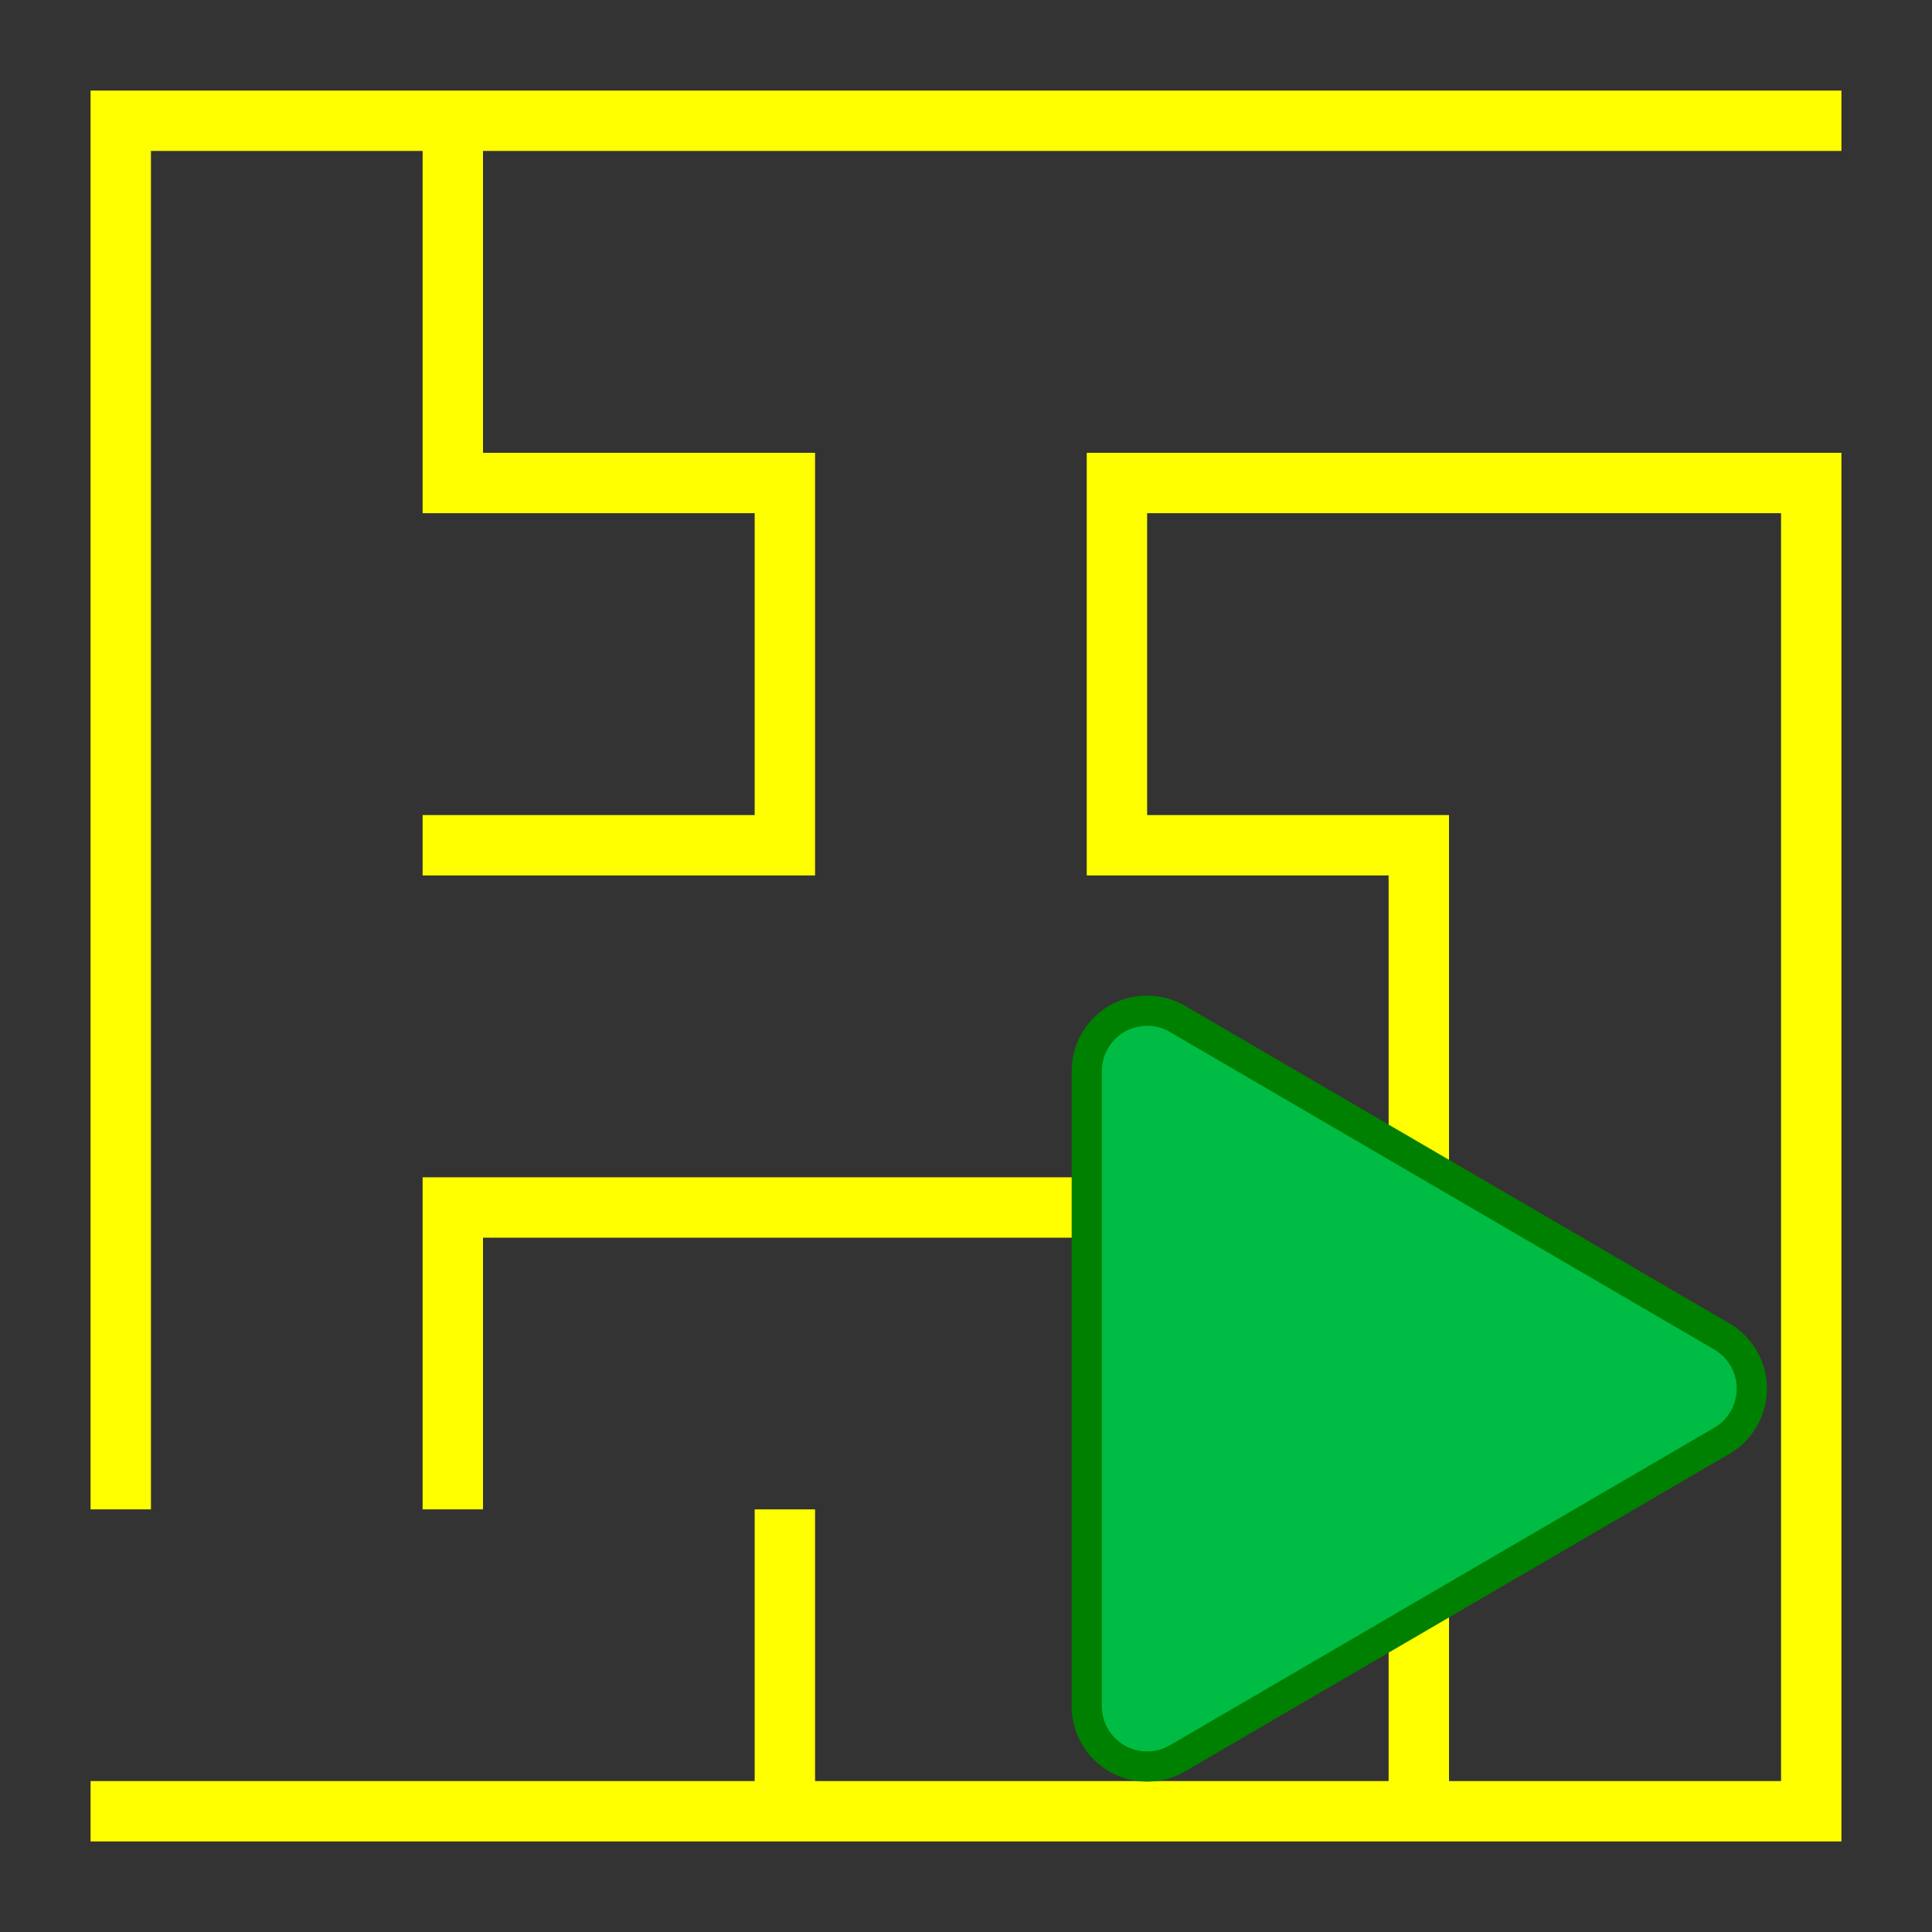<!-- Yellow maze with a green play icon on the bottom right corner -->
<svg xmlns="http://www.w3.org/2000/svg" aria-hidden="true" role="img" width="32" height="32" viewBox="0 0 32 32" fill="none">
    <rect x="0" y="0" width="32" height="32" fill="#333333" stroke="none"/>
    <path stroke="yellow" d="M 30.5,2 H 2 V 25 m -0.5,5 H 30 V 8
                             h -11.5 v 6 h 5 v 5.5
                             m 0,11 v -5.5 h -5 v -5 h -11 v 5
                             m 5.5,0 v 5
                             M 7.5,2 v 6 h 5.5 v 6 h -6"/>
    <path stroke="green" stroke-width="0.5" fill="#0b4" d="M19.504,16.877A1,1,-59.744,0,0,18,17.741L18,28.259A1,1,-59.744,0,0,19.504,29.123L28.519,23.864A1,1,-60.513,0,0,28.519,22.136Z"/>
</svg>